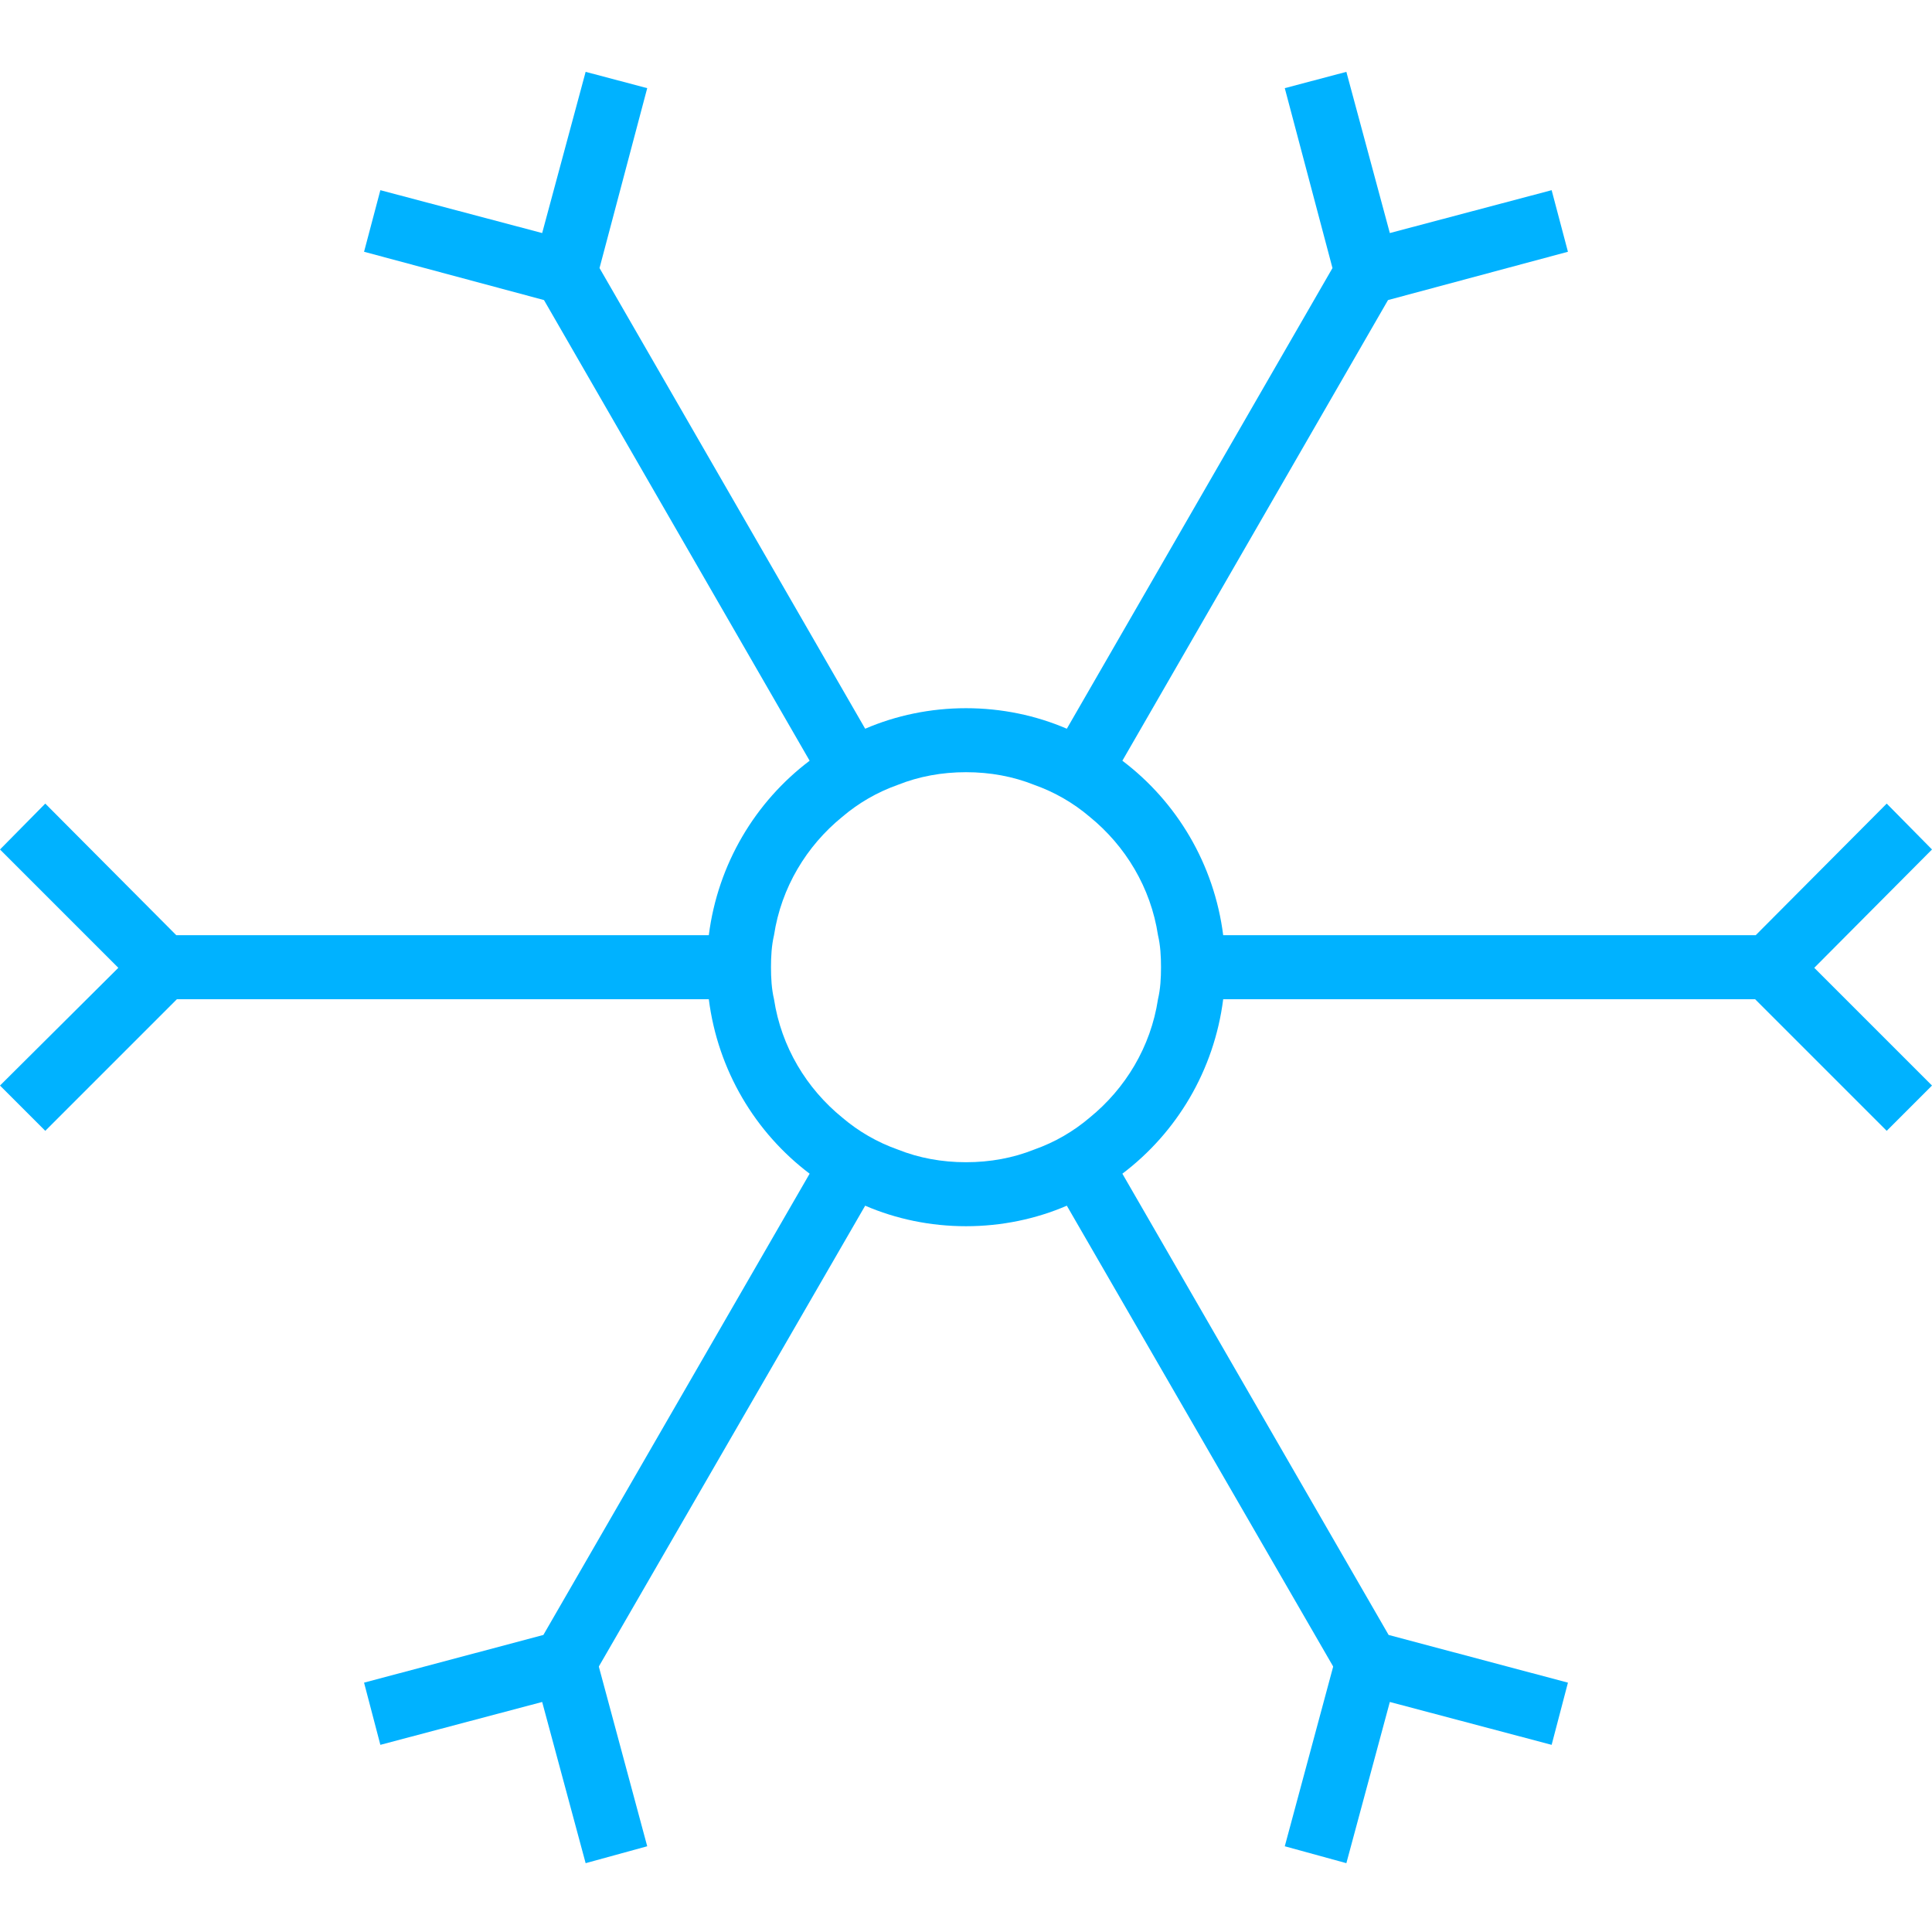 <?xml version="1.0" encoding="utf-8"?>
<!-- Generator: Adobe Illustrator 26.0.2, SVG Export Plug-In . SVG Version: 6.00 Build 0)  -->
<svg version="1.1" id="Layer_1" xmlns="http://www.w3.org/2000/svg" xmlns:xlink="http://www.w3.org/1999/xlink" x="0px" y="0px"
	 viewBox="0 0 32 32" style="enable-background:new 0 0 32 32;" xml:space="preserve">
<path fill="#00B2FF" id="Snow" d="M32,14.07l-0.75-0.76l-2.17,2.18h-8.82c-0.15-1.18-0.77-2.21-1.67-2.89l4.4-7.63l2.98-0.8L25.7,3.15l-2.68,0.71
	L22.3,1.19l-1.02,0.27l0.79,2.98l-4.4,7.63c-0.51-0.22-1.08-0.34-1.67-0.34s-1.16,0.12-1.67,0.34l-4.4-7.63l0.79-2.98L9.7,1.19
	L8.98,3.86L6.3,3.15L6.03,4.17l2.98,0.8l4.4,7.63c-0.9,0.68-1.52,1.71-1.67,2.89H2.92l-2.17-2.18L0,14.07l1.96,1.96L0,17.98
	l0.75,0.75l2.18-2.18h8.81c0.15,1.18,0.77,2.21,1.67,2.89L9,27.08l-2.97,0.79L6.3,28.9l2.68-0.71l0.72,2.67l1.02-0.28l-0.8-2.97
	V27.6l4.41-7.63c0.51,0.22,1.08,0.34,1.67,0.34c0.59,0,1.16-0.12,1.67-0.34l4.41,7.63v0.01l-0.8,2.97l1.02,0.28l0.72-2.67l2.68,0.71
	l0.27-1.03L23,27.08l-4.41-7.64c0.9-0.68,1.52-1.71,1.67-2.89h8.81l2.18,2.18L32,17.98l-1.95-1.95L32,14.07z M19.18,16.55
	c-0.12,0.79-0.54,1.48-1.13,1.96c-0.27,0.23-0.58,0.41-0.92,0.53c-0.35,0.14-0.73,0.21-1.13,0.21s-0.78-0.07-1.13-0.21
	c-0.34-0.12-0.65-0.3-0.92-0.53c-0.59-0.48-1.01-1.17-1.13-1.96c-0.04-0.17-0.05-0.35-0.05-0.53s0.01-0.36,0.05-0.53
	c0.12-0.79,0.54-1.48,1.13-1.96c0.27-0.23,0.58-0.41,0.92-0.53c0.35-0.14,0.73-0.21,1.13-0.21s0.78,0.07,1.13,0.21
	c0.34,0.12,0.65,0.3,0.92,0.53c0.59,0.48,1.01,1.17,1.13,1.96c0.04,0.17,0.05,0.35,0.05,0.53C19.23,16.2,19.22,16.38,19.18,16.55z"
	/>
</svg>
